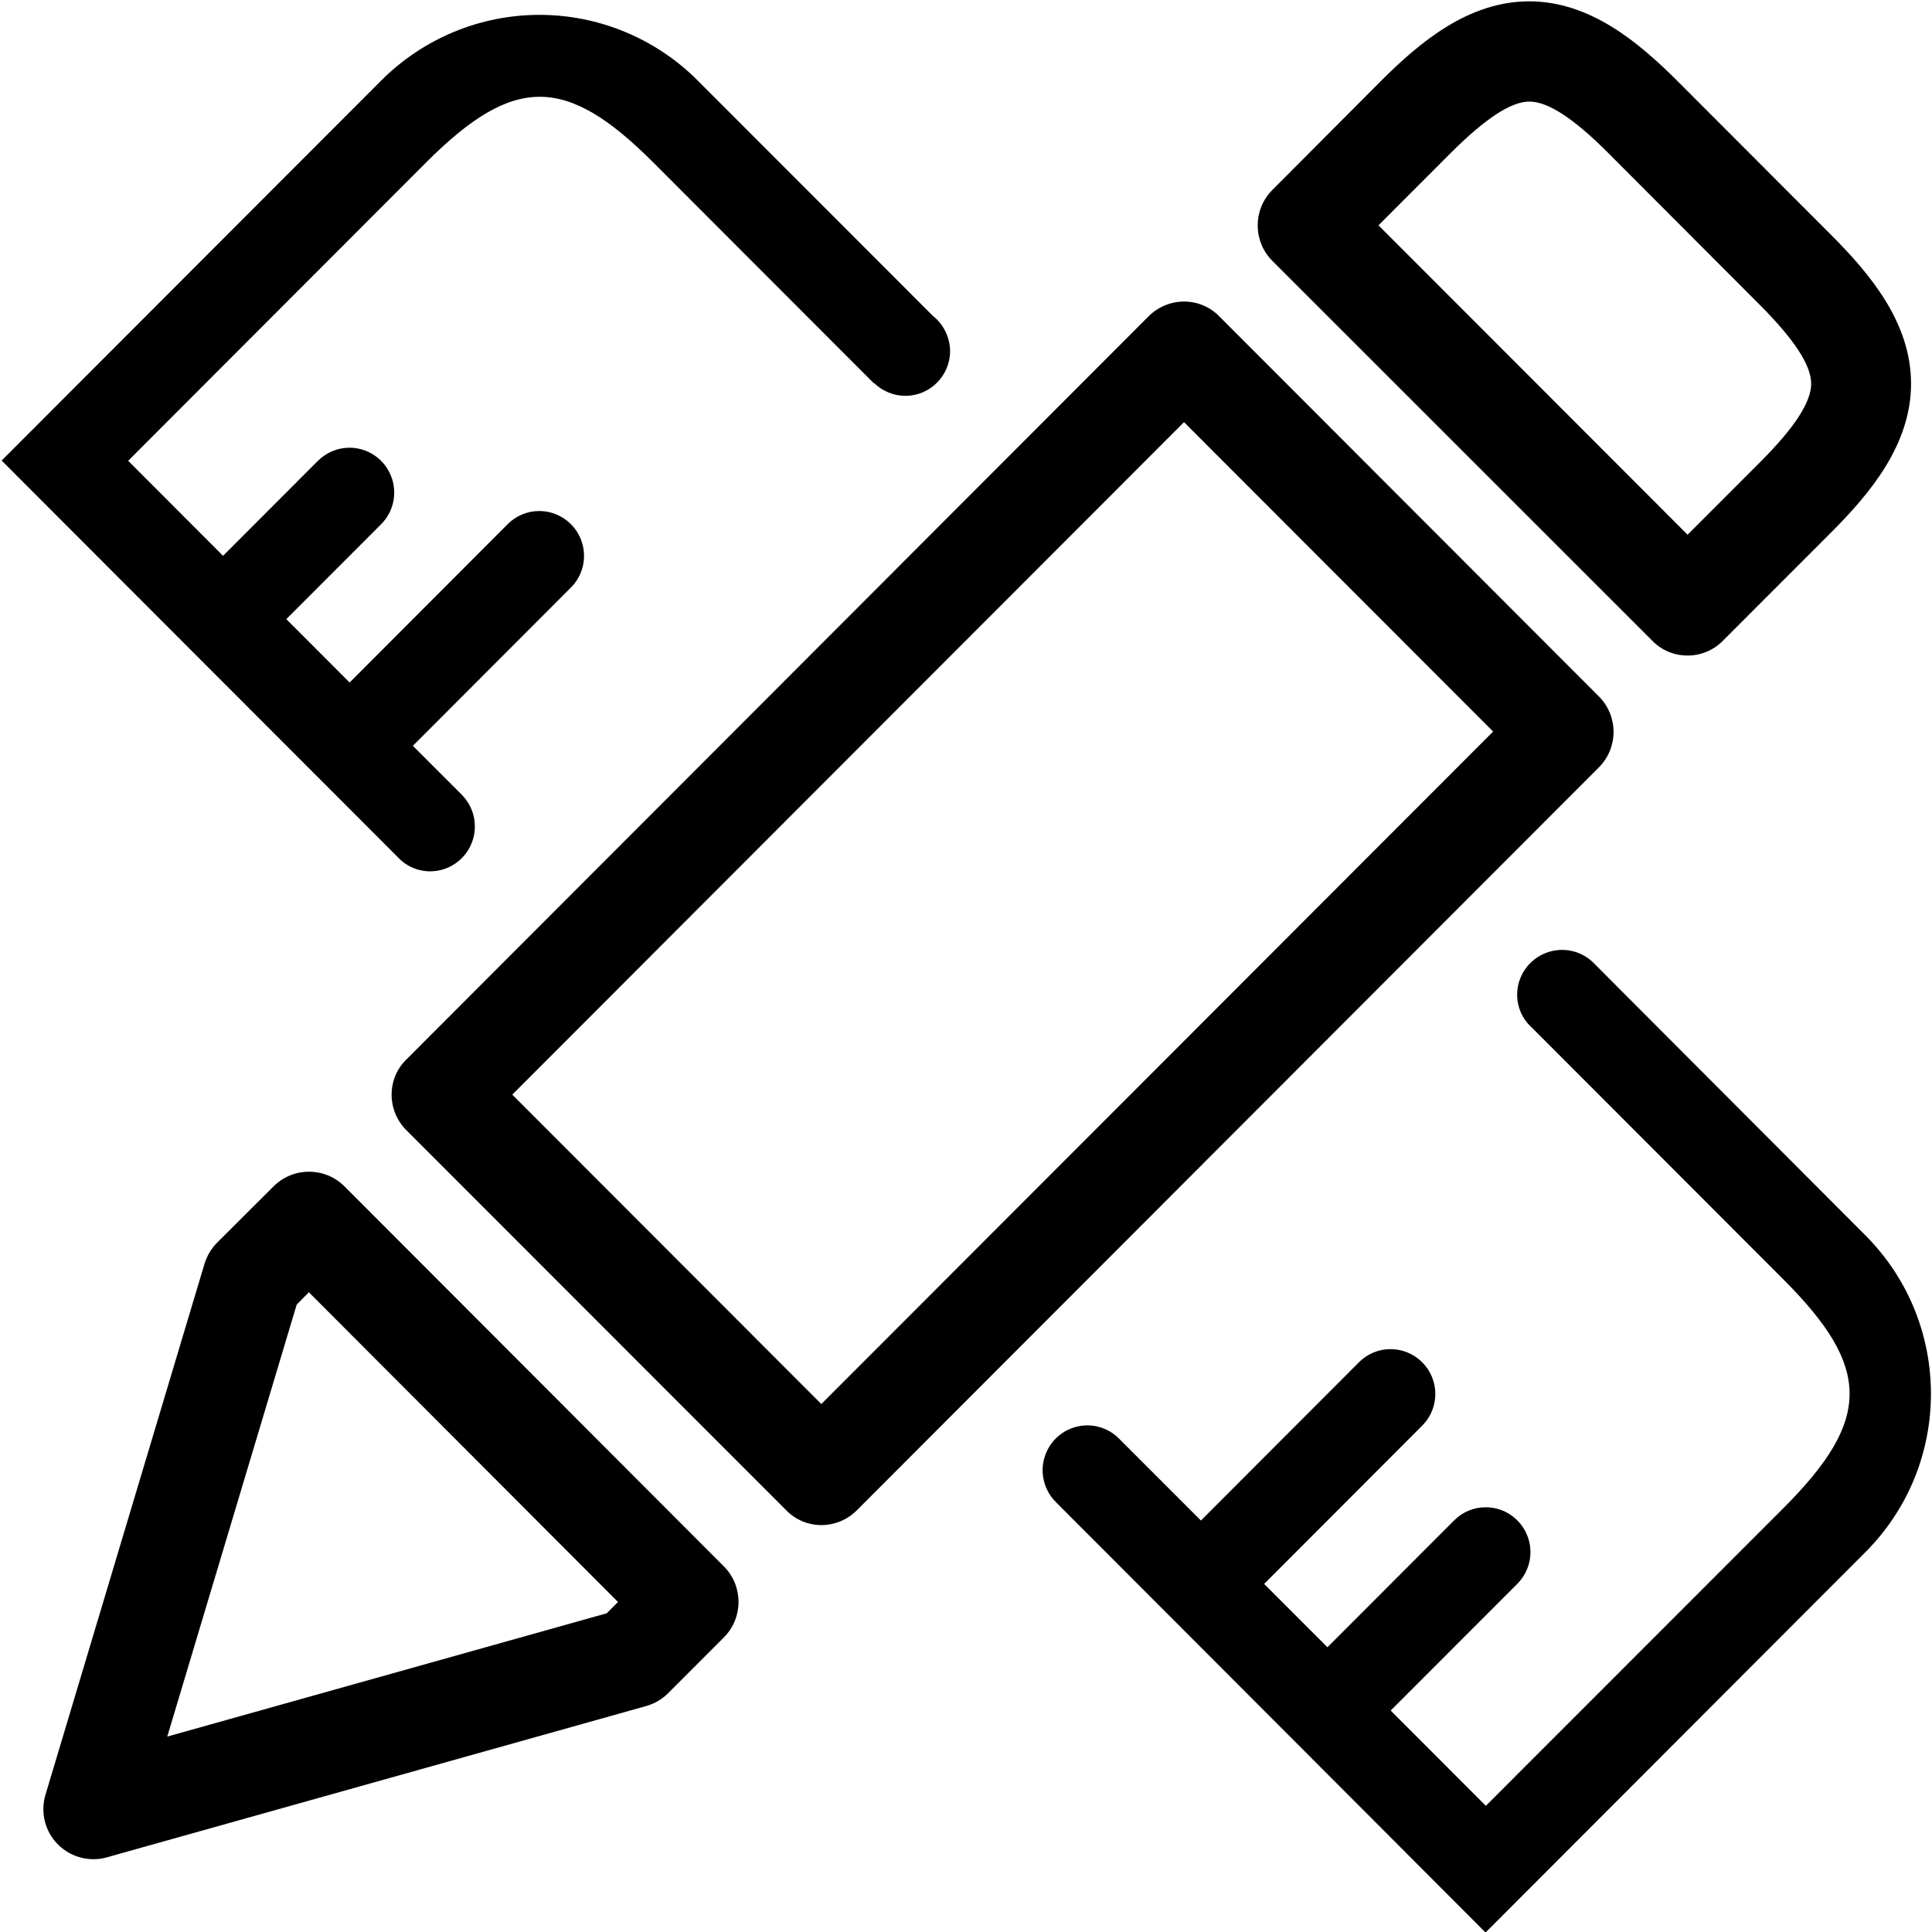 <?xml version="1.0" encoding="UTF-8"?>
<svg width="26px" height="26px" viewBox="0 0 26 26" version="1.1" xmlns="http://www.w3.org/2000/svg" xmlns:xlink="http://www.w3.org/1999/xlink">
    <!-- Generator: Sketch 52.2 (67145) - http://www.bohemiancoding.com/sketch -->
    <title>定制管理</title>
    <desc>Created with Sketch.</desc>
    <g id="Page-1" stroke="none" stroke-width="1" fill="none" fill-rule="evenodd">
        <g id="定制管理" fill="#000000" fill-rule="nonzero">
            <path d="M16.161,20.463 L18.289,18.332 C18.402,18.219 18.555,18.155 18.715,18.156 C18.958,18.157 19.177,18.304 19.27,18.529 C19.363,18.753 19.312,19.012 19.141,19.184 L17.012,21.316 L17.864,22.168 L19.57,20.46 C19.682,20.347 19.836,20.283 19.996,20.284 C20.24,20.285 20.459,20.433 20.551,20.659 C20.644,20.884 20.591,21.144 20.418,21.316 L18.715,23.02 L18.718,23.023 L19.996,24.302 L24.009,20.287 C25.185,19.108 25.185,18.405 24.009,17.227 L20.619,13.833 C20.49,13.72 20.417,13.556 20.417,13.385 C20.418,13.136 20.572,12.914 20.804,12.824 C21.036,12.734 21.299,12.796 21.467,12.98 L25.103,16.624 C26.28,17.803 26.28,19.711 25.103,20.889 L20.844,25.154 L19.992,26.007 L19.141,25.154 L14.206,20.211 C14.035,20.038 13.984,19.779 14.077,19.555 C14.17,19.33 14.388,19.183 14.632,19.182 C14.802,19.182 14.954,19.251 15.063,19.364 L16.162,20.463 L16.161,20.463 Z M1.257,25.02 C1.044,25.02 0.843,24.919 0.716,24.748 C0.589,24.577 0.551,24.357 0.612,24.153 L2.753,17.005 C2.786,16.899 2.844,16.801 2.923,16.722 L3.683,15.964 C3.947,15.703 4.371,15.703 4.634,15.964 L9.743,21.081 C10.004,21.345 10.004,21.77 9.743,22.034 L8.992,22.786 C8.91,22.868 8.81,22.926 8.697,22.959 L1.435,24.996 C1.377,25.013 1.317,25.021 1.256,25.02 L1.257,25.02 Z M3.993,17.556 L2.251,23.37 L8.165,21.711 L8.317,21.559 L4.157,17.391 L3.993,17.556 Z M11.056,20.524 C10.877,20.524 10.707,20.454 10.582,20.326 L5.468,15.209 C5.342,15.083 5.271,14.912 5.27,14.734 C5.27,14.554 5.34,14.383 5.468,14.259 L15.458,4.256 C15.583,4.131 15.757,4.058 15.933,4.058 C16.112,4.058 16.282,4.128 16.407,4.256 L21.518,9.373 C21.78,9.637 21.78,10.062 21.518,10.326 L11.53,20.326 C11.404,20.452 11.234,20.523 11.056,20.524 L11.056,20.524 Z M6.894,14.731 L11.053,18.895 L20.094,9.845 L15.934,5.681 L6.894,14.731 Z M22.711,8.822 C22.532,8.822 22.361,8.752 22.237,8.624 L17.122,3.51 C16.86,3.246 16.86,2.821 17.122,2.557 L18.575,1.099 C19.11,0.563 19.764,0.018 20.579,0.018 C21.394,0.018 22.048,0.563 22.583,1.099 L24.638,3.157 C25.174,3.693 25.718,4.347 25.718,5.163 C25.718,5.979 25.174,6.634 24.639,7.169 L23.185,8.624 C23.06,8.751 22.889,8.822 22.71,8.822 L22.711,8.822 Z M18.551,3.032 L22.711,7.196 L23.69,6.216 C24.152,5.754 24.374,5.41 24.374,5.163 C24.374,4.916 24.149,4.572 23.69,4.11 L21.635,2.051 C21.173,1.589 20.829,1.367 20.582,1.367 C20.336,1.367 19.993,1.592 19.531,2.051 L18.551,3.032 Z M12.553,4.25 C12.692,4.359 12.783,4.53 12.786,4.724 C12.786,5.056 12.516,5.327 12.185,5.327 C12.027,5.327 11.875,5.264 11.762,5.154 L11.759,5.157 L8.791,2.186 C7.615,1.008 6.912,1.008 5.735,2.186 L1.725,6.201 L3.002,7.48 L4.276,6.204 C4.389,6.09 4.543,6.025 4.705,6.025 C4.949,6.026 5.168,6.174 5.26,6.4 C5.353,6.625 5.3,6.885 5.127,7.057 L3.853,8.332 L4.705,9.185 L6.833,7.053 C6.946,6.94 7.099,6.876 7.259,6.877 C7.505,6.878 7.726,7.029 7.817,7.258 C7.908,7.487 7.851,7.748 7.672,7.918 L5.556,10.037 L6.219,10.7 C6.388,10.874 6.437,11.131 6.344,11.355 C6.25,11.579 6.032,11.725 5.79,11.726 C5.621,11.726 5.459,11.654 5.346,11.528 L0.873,7.05 L0.022,6.198 L5.13,1.084 C5.695,0.518 6.461,0.2 7.26,0.2 C8.059,0.2 8.825,0.518 9.39,1.084 L12.553,4.25 Z" id="Shape"></path>
        </g>
    </g>
</svg>